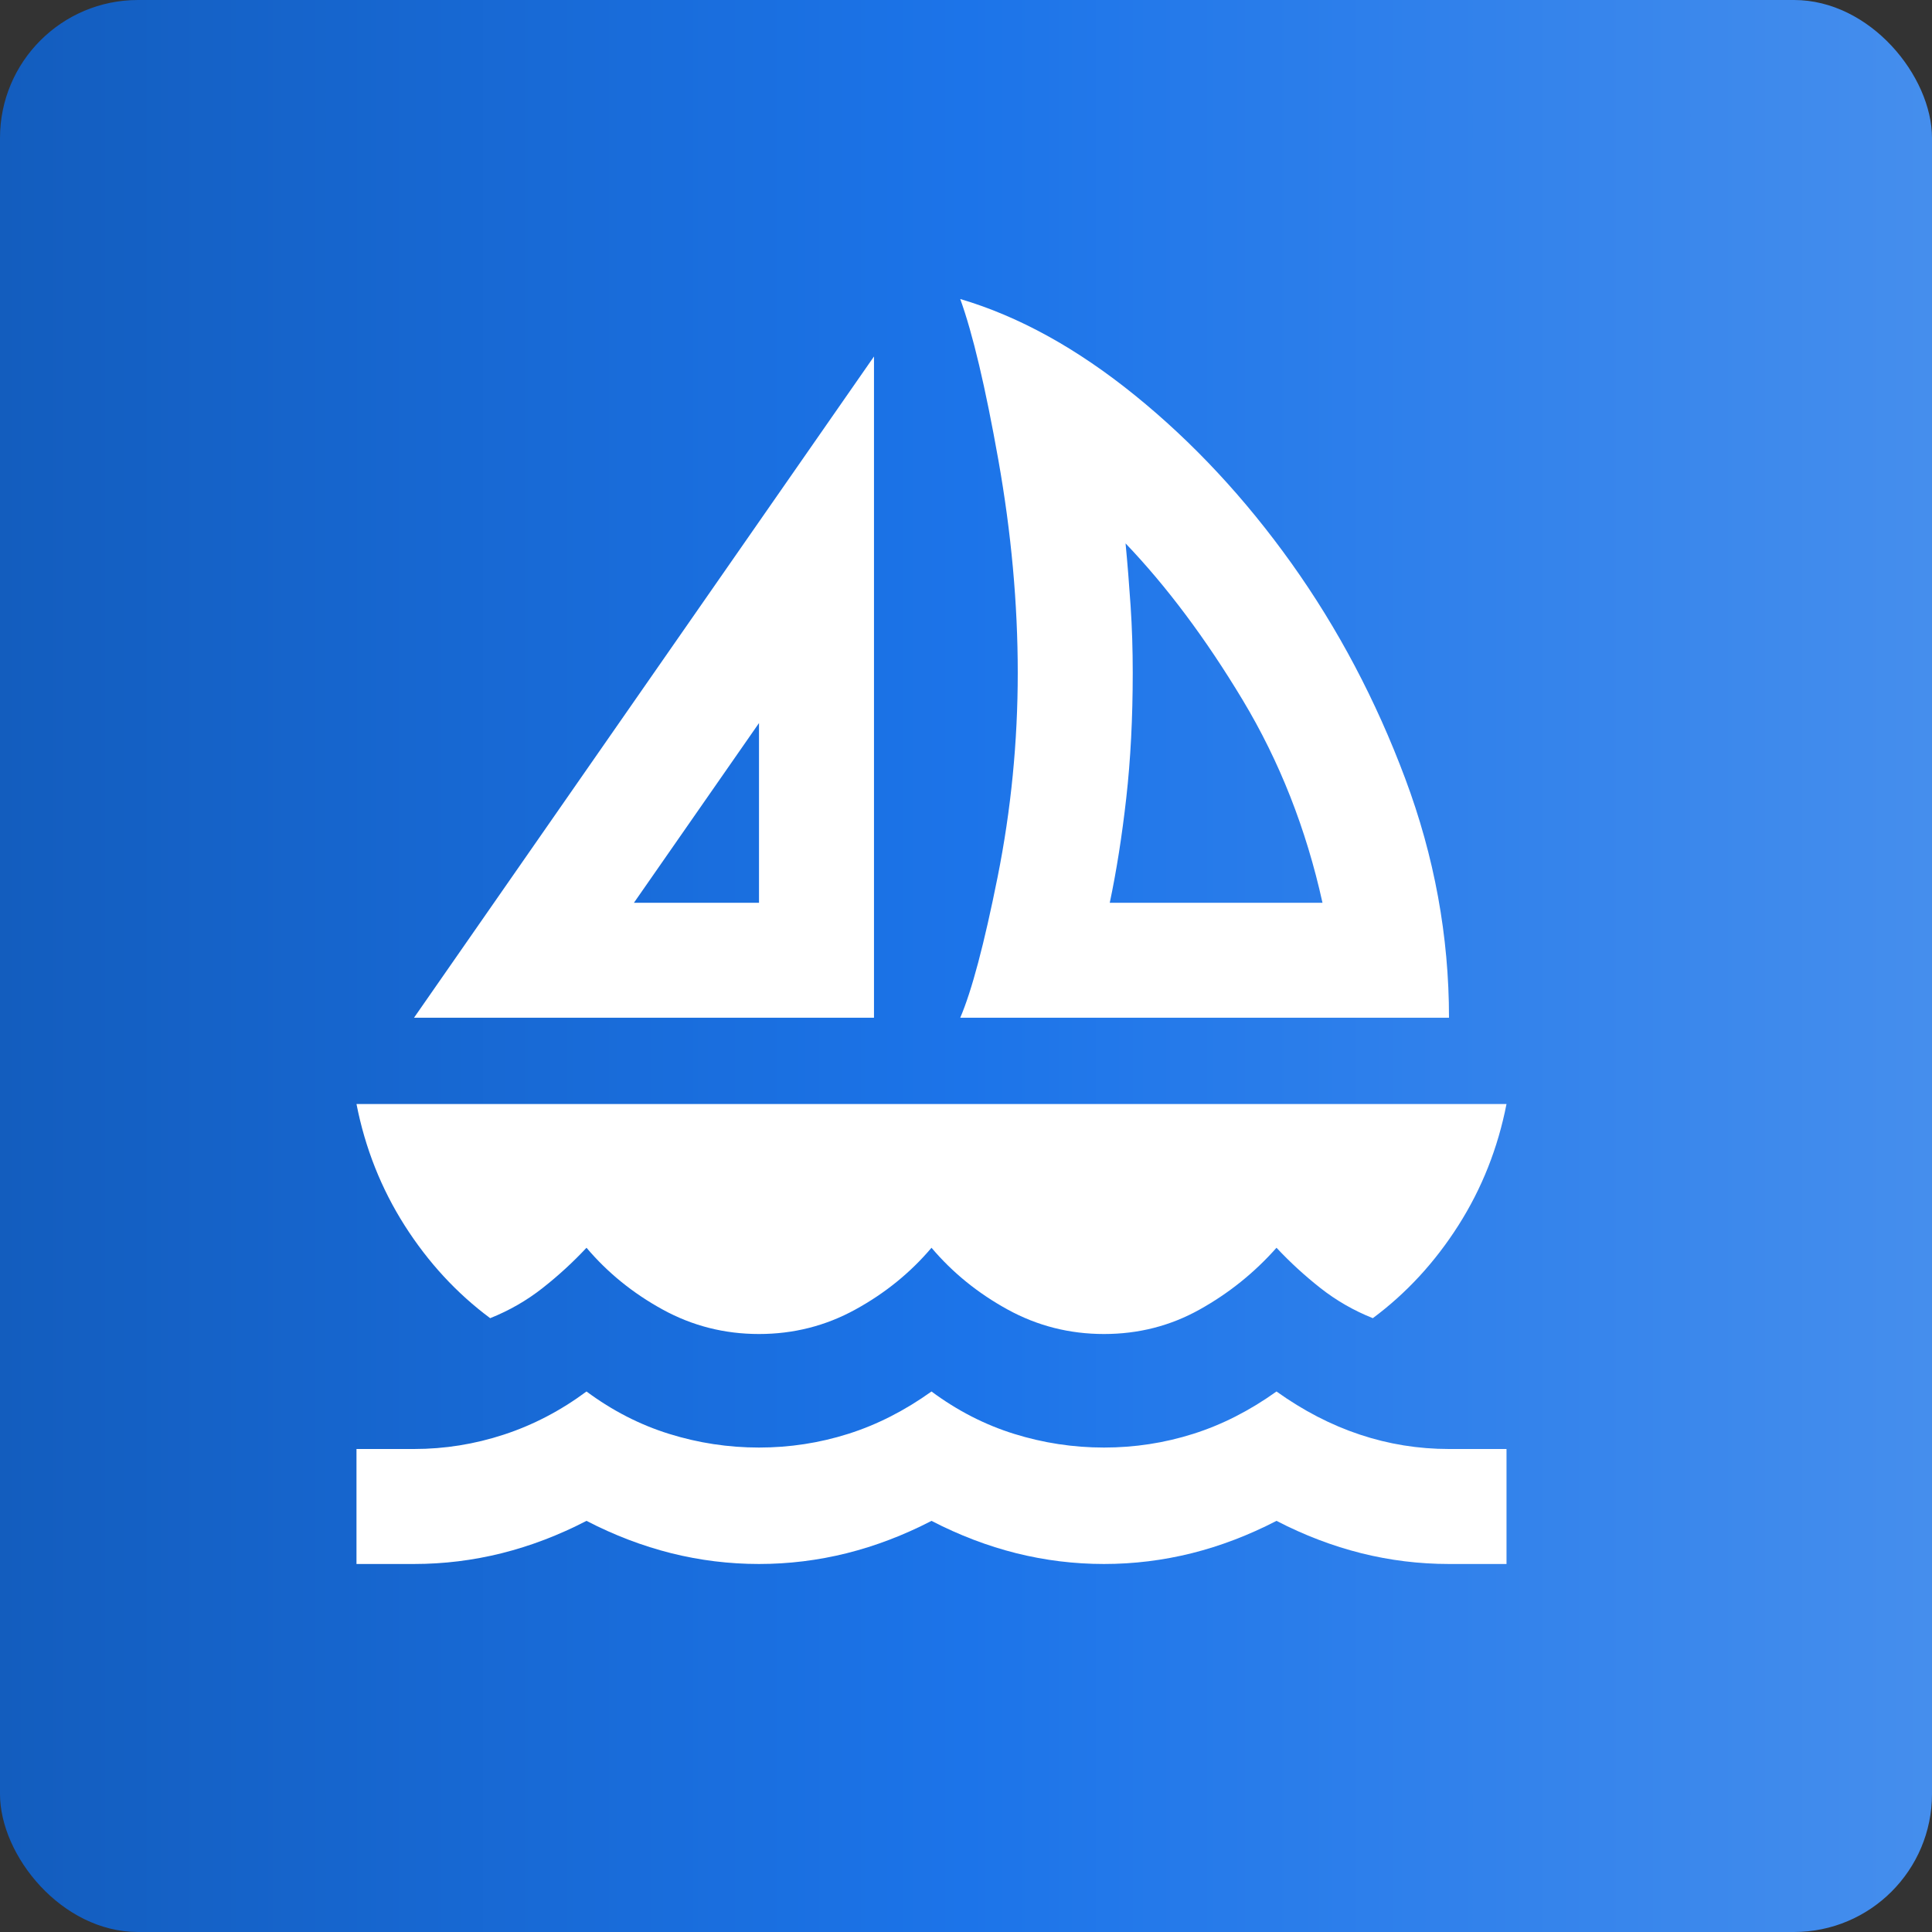 <svg width="56" height="56" viewBox="0 0 56 56" fill="none" xmlns="http://www.w3.org/2000/svg">
<rect x="0" y="0" width="56" height="56" fill="#333333" stroke="none"/>
<rect width="56" height="56" rx="4" fill="url(#paint0_linear_437_597)"/>
<mask id="mask0_437_597" style="mask-type:alpha" maskUnits="userSpaceOnUse" x="7" y="7" width="40" height="40">
<rect x="7" y="7" width="40" height="40" fill="#1A73E8"/>
</mask>
<g mask="url(#mask0_437_597)">
<path d="M12 29.5L25.333 10.333V29.5H12ZM18.375 26.167H22V20.958L18.375 26.167ZM27.833 29.5C28.167 28.722 28.528 27.361 28.917 25.417C29.306 23.472 29.5 21.5 29.5 19.5C29.5 17.5 29.313 15.444 28.938 13.333C28.563 11.222 28.195 9.667 27.833 8.667C29.528 9.167 31.215 10.097 32.896 11.458C34.577 12.819 36.09 14.444 37.438 16.333C38.785 18.222 39.882 20.299 40.729 22.562C41.577 24.826 42 27.139 42 29.5H27.833ZM32.167 26.167H38.333C37.861 24.028 37.09 22.07 36.021 20.292C34.952 18.514 33.819 17 32.625 15.75C32.681 16.333 32.729 16.938 32.771 17.562C32.813 18.188 32.833 18.833 32.833 19.5C32.833 20.806 32.771 22.014 32.646 23.125C32.521 24.236 32.361 25.25 32.167 26.167ZM22 38.667C21 38.667 20.07 38.431 19.208 37.958C18.347 37.486 17.611 36.889 17 36.167C16.611 36.583 16.188 36.972 15.729 37.333C15.271 37.694 14.764 37.986 14.208 38.208C13.236 37.486 12.41 36.59 11.729 35.521C11.049 34.451 10.583 33.278 10.333 32H43.667C43.417 33.278 42.952 34.451 42.271 35.521C41.59 36.59 40.764 37.486 39.792 38.208C39.236 37.986 38.729 37.694 38.271 37.333C37.813 36.972 37.389 36.583 37 36.167C36.361 36.889 35.618 37.486 34.771 37.958C33.924 38.431 33 38.667 32 38.667C31 38.667 30.07 38.431 29.208 37.958C28.347 37.486 27.611 36.889 27 36.167C26.389 36.889 25.653 37.486 24.792 37.958C23.931 38.431 23 38.667 22 38.667ZM10.333 45.333V42H12C12.889 42 13.757 41.861 14.604 41.583C15.451 41.306 16.25 40.889 17 40.333C17.75 40.889 18.549 41.299 19.396 41.562C20.243 41.826 21.111 41.958 22 41.958C22.889 41.958 23.75 41.826 24.583 41.562C25.417 41.299 26.222 40.889 27 40.333C27.75 40.889 28.549 41.299 29.396 41.562C30.243 41.826 31.111 41.958 32 41.958C32.889 41.958 33.75 41.826 34.583 41.562C35.417 41.299 36.222 40.889 37 40.333C37.778 40.889 38.583 41.306 39.417 41.583C40.25 41.861 41.111 42 42 42H43.667V45.333H42C41.139 45.333 40.292 45.229 39.458 45.021C38.625 44.812 37.806 44.5 37 44.083C36.194 44.5 35.375 44.812 34.542 45.021C33.708 45.229 32.861 45.333 32 45.333C31.139 45.333 30.292 45.229 29.458 45.021C28.625 44.812 27.806 44.5 27 44.083C26.195 44.5 25.375 44.812 24.542 45.021C23.708 45.229 22.861 45.333 22 45.333C21.139 45.333 20.292 45.229 19.458 45.021C18.625 44.812 17.806 44.5 17 44.083C16.195 44.5 15.375 44.812 14.542 45.021C13.708 45.229 12.861 45.333 12 45.333H10.333Z" fill="white"/>
</g>
<defs>
<linearGradient id="paint0_linear_437_597" x1="56" y1="-1.41603e-05" x2="-4.00543e-05" y2="-2.38339e-05" gradientUnits="userSpaceOnUse">
<stop stop-color="#458EED"/>
<stop offset="0.5" stop-color="#1C74E9"/>
<stop offset="1" stop-color="#135DBE"/>
</linearGradient>
</defs>
</svg>
